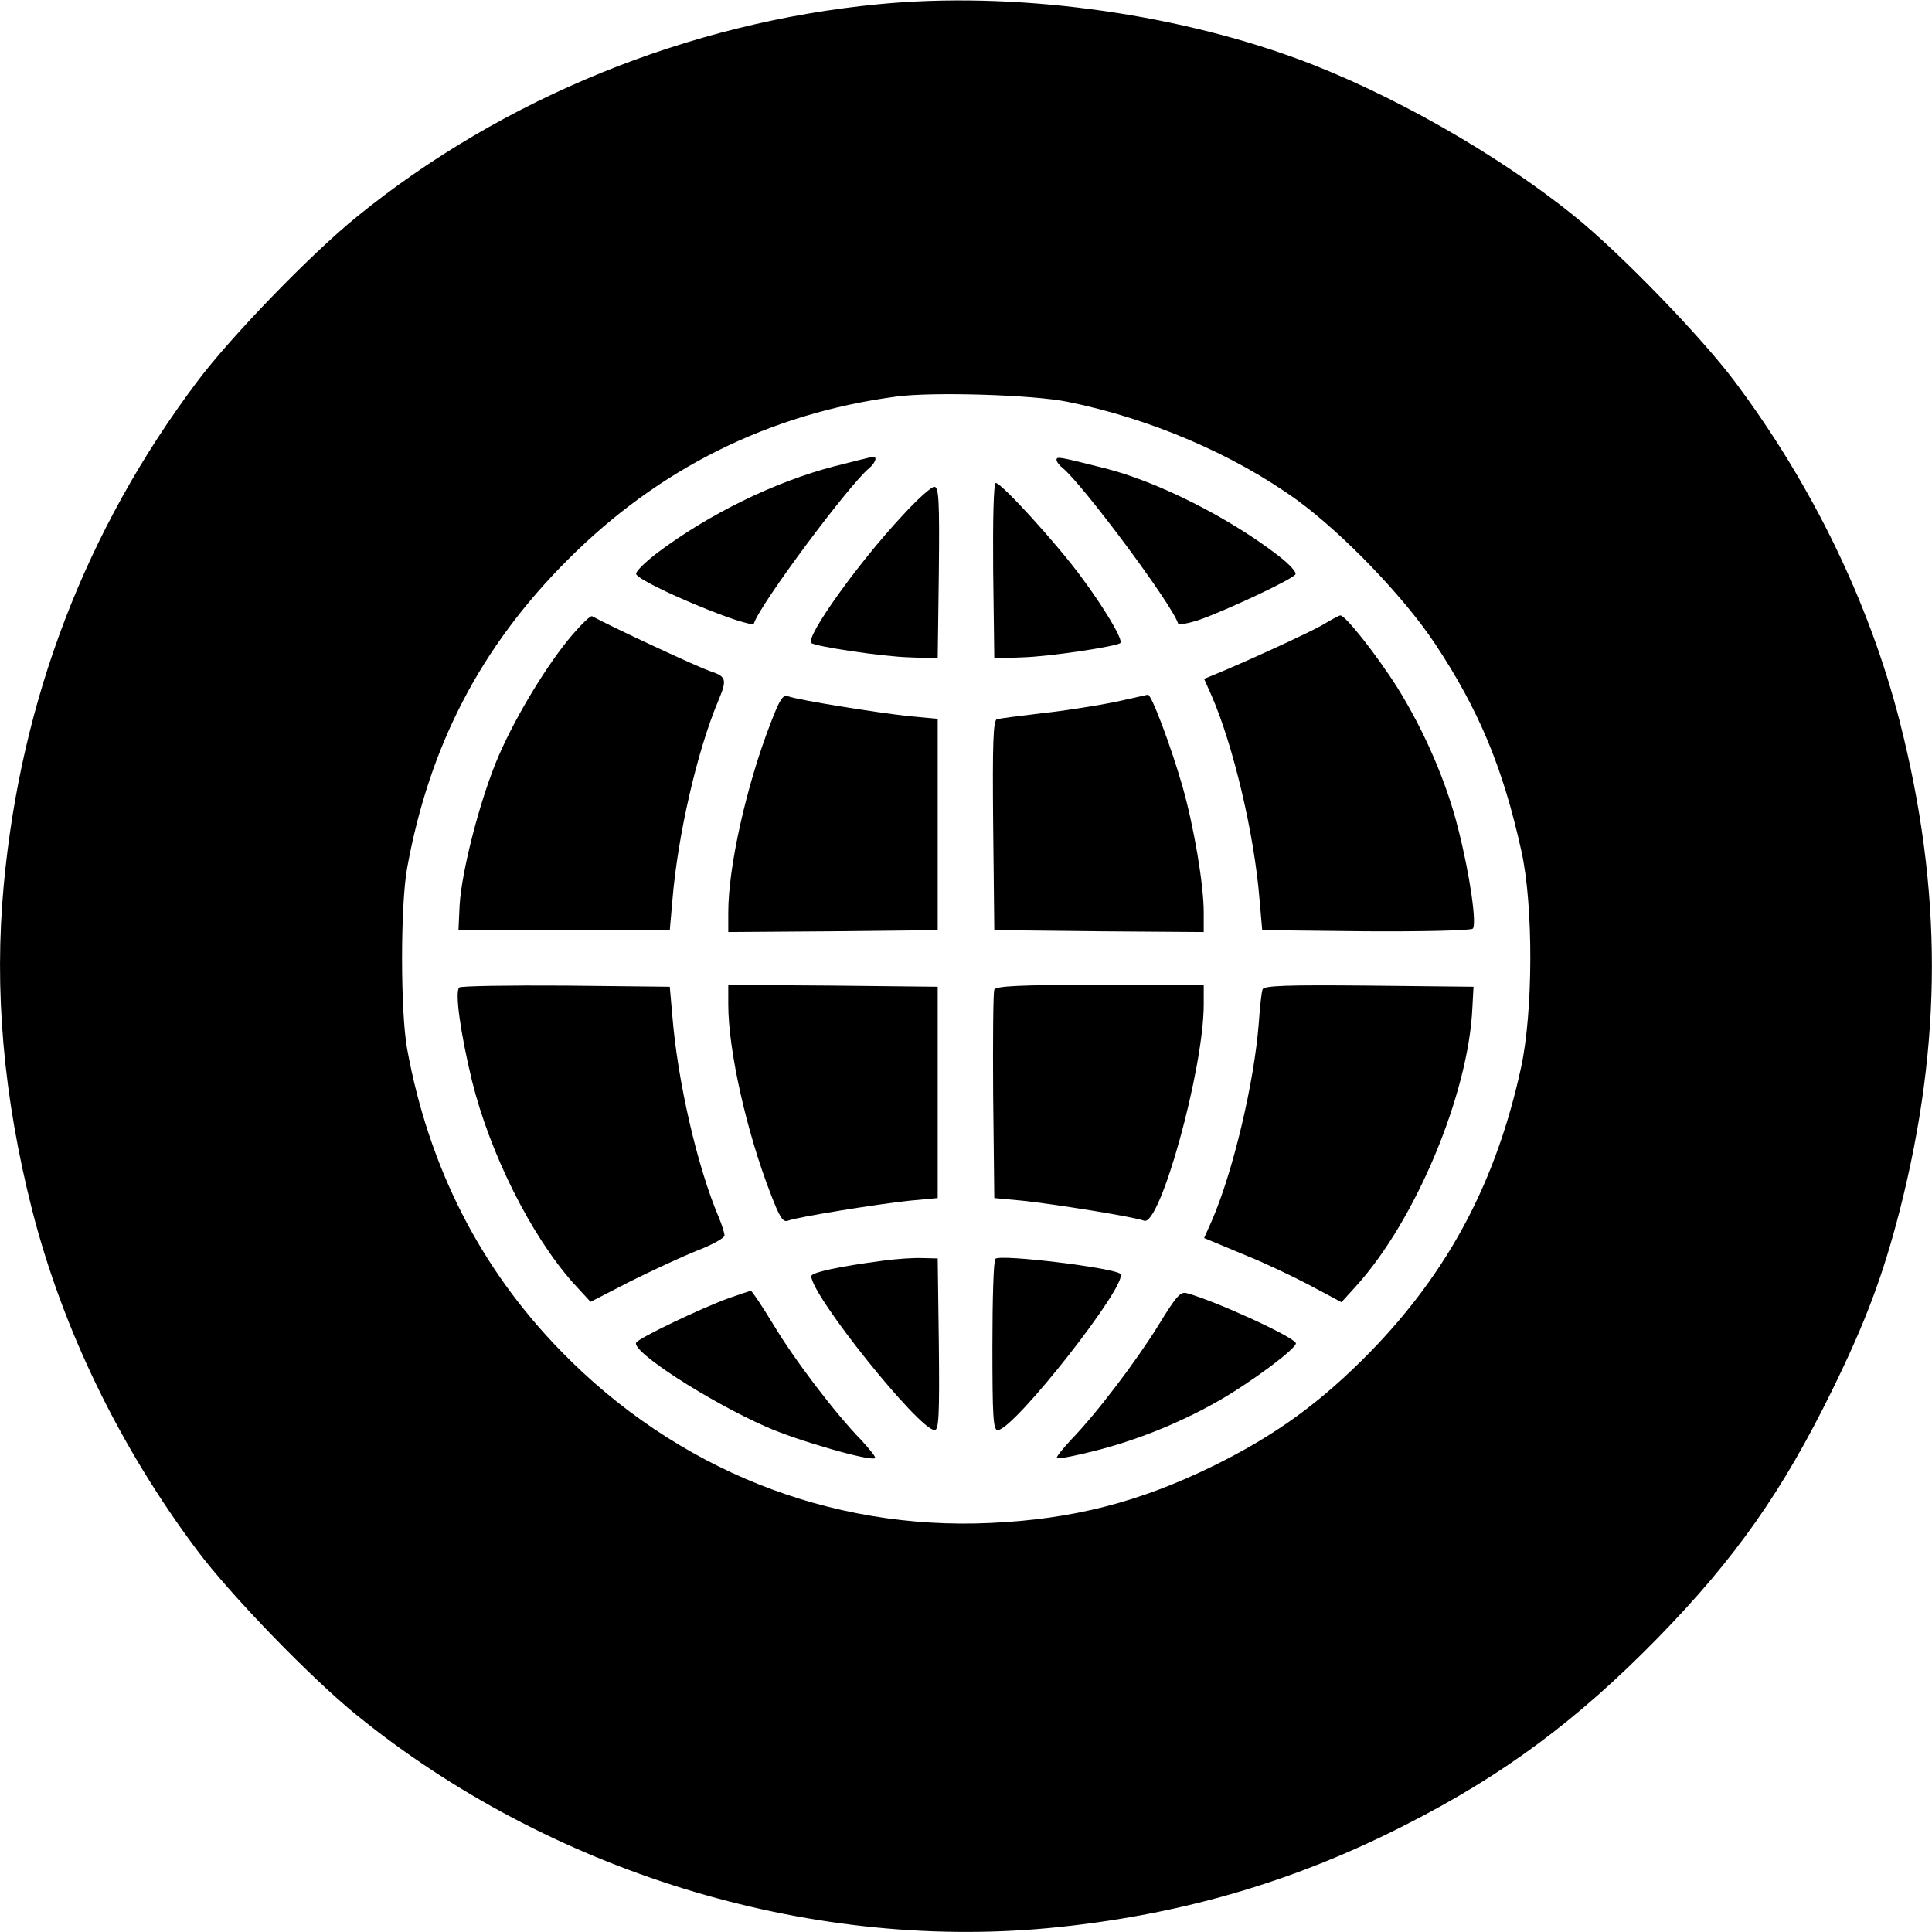 <?xml version="1.0" standalone="no"?>
<!DOCTYPE svg PUBLIC "-//W3C//DTD SVG 20010904//EN"
 "http://www.w3.org/TR/2001/REC-SVG-20010904/DTD/svg10.dtd">
<svg version="1.0" xmlns="http://www.w3.org/2000/svg"
 width="512pt" height="512pt" viewBox="0 0 512 512"
 preserveAspectRatio="xMidYMid meet">

<g transform="translate(0,512) scale(0.1,-0.1)"
fill="#000000" stroke="none">
<path d="M2330 5109 c-503 -48 -997 -248 -1385 -564 -121 -98 -334 -318 -423
-437 -295 -393 -466 -840 -512 -1333 -26 -279 -1 -561 75 -861 81 -317 232
-628 437 -902 89 -119 302 -339 423 -437 510 -414 1190 -624 1830 -565 342 32
649 120 950 274 260 132 456 278 670 497 205 210 330 389 460 654 89 181 135
304 180 479 113 445 113 847 0 1292 -81 317 -232 628 -437 902 -89 119 -302
339 -423 437 -203 165 -493 330 -739 420 -336 123 -753 178 -1106 144z m500
-1054 c217 -44 438 -138 607 -260 122 -89 283 -256 366 -381 116 -175 180
-328 229 -550 32 -145 31 -425 -1 -573 -66 -303 -192 -540 -399 -753 -130
-133 -250 -221 -417 -303 -196 -96 -372 -141 -590 -151 -427 -20 -833 142
-1138 455 -215 220 -351 489 -408 801 -18 98 -18 382 0 480 59 324 195 586
425 816 241 242 534 388 871 433 95 13 363 5 455 -14z"/>
<path d="M2210 3884 c-157 -41 -331 -126 -468 -229 -34 -26 -59 -51 -56 -57
17 -27 306 -147 312 -130 17 52 251 366 305 411 17 14 23 32 10 30 -5 0 -51
-12 -103 -25z"/>
<path d="M2800 3901 c0 -5 8 -15 17 -22 54 -45 288 -359 305 -411 2 -5 28 0
58 10 73 26 246 107 253 120 4 5 -17 28 -46 50 -131 101 -320 196 -459 231
-123 31 -128 32 -128 22z"/>
<path d="M2632 3608 l3 -233 75 3 c72 2 250 29 259 38 8 8 -41 91 -105 177
-65 88 -210 247 -225 247 -6 0 -8 -97 -7 -232z"/>
<path d="M2391 3753 c-116 -124 -257 -321 -241 -337 10 -9 187 -36 260 -38
l75 -3 3 228 c2 191 0 227 -12 227 -8 0 -46 -34 -85 -77z"/>
<path d="M1517 3438 c-65 -76 -148 -212 -195 -320 -48 -110 -99 -306 -104
-398 l-3 -65 280 0 280 0 7 80 c14 170 65 394 122 529 23 55 21 63 -21 77 -29
9 -263 118 -314 146 -4 2 -27 -20 -52 -49z"/>
<path d="M3505 3464 c-34 -20 -215 -103 -292 -134 l-22 -9 20 -45 c57 -131
113 -365 127 -541 l7 -80 274 -3 c151 -1 279 2 284 7 11 11 -7 141 -39 266
-31 124 -90 259 -161 373 -55 87 -139 193 -151 191 -4 0 -25 -12 -47 -25z"/>
<path d="M2042 3203 c-64 -165 -112 -380 -112 -501 l0 -52 278 2 277 3 0 280
0 280 -75 7 c-85 9 -297 43 -322 53 -13 5 -22 -9 -46 -72z"/>
<path d="M2952 3259 c-46 -9 -132 -23 -190 -29 -59 -7 -113 -14 -120 -16 -10
-3 -12 -64 -10 -281 l3 -278 278 -3 277 -2 0 52 c0 74 -26 227 -56 333 -31
108 -83 246 -92 244 -4 -1 -45 -10 -90 -20z"/>
<path d="M1217 2503 c-12 -11 3 -120 34 -248 48 -193 156 -409 268 -535 l46
-50 105 54 c58 29 138 66 178 82 39 15 72 33 72 40 0 6 -7 29 -16 50 -57 135
-108 359 -122 529 l-7 80 -276 3 c-151 1 -279 -1 -282 -5z"/>
<path d="M1930 2458 c0 -121 48 -336 112 -501 24 -63 33 -77 46 -72 25 10 237
44 322 53 l75 7 0 280 0 280 -277 3 -278 2 0 -52z"/>
<path d="M2635 2497 c-3 -7 -4 -134 -3 -282 l3 -270 75 -7 c85 -9 297 -43 322
-53 42 -16 158 402 158 573 l0 52 -275 0 c-213 0 -277 -3 -280 -13z"/>
<path d="M3346 2498 c-3 -7 -7 -47 -10 -88 -12 -159 -69 -398 -125 -526 l-20
-45 22 -9 c12 -5 55 -23 96 -40 40 -16 112 -50 160 -75 l86 -46 39 43 c157
173 298 509 308 738 l3 55 -278 3 c-217 2 -278 0 -281 -10z"/>
<path d="M2340 1779 c-115 -15 -190 -31 -190 -41 0 -51 286 -408 327 -408 11
0 13 41 11 228 l-3 227 -40 1 c-22 1 -69 -2 -105 -7z"/>
<path d="M2638 1784 c-5 -4 -8 -108 -8 -231 0 -187 2 -223 14 -223 43 0 349
390 325 414 -15 16 -319 53 -331 40z"/>
<path d="M1932 1680 c-72 -26 -238 -105 -246 -118 -14 -23 192 -156 344 -223
83 -37 279 -93 289 -83 3 2 -14 23 -36 47 -70 72 -176 211 -233 306 -30 49
-57 90 -60 90 -3 0 -29 -9 -58 -19z"/>
<path d="M3070 1608 c-58 -94 -163 -233 -233 -305 -22 -24 -39 -45 -36 -47 3
-3 50 6 104 20 106 27 219 72 318 128 88 49 218 146 211 157 -11 19 -215 112
-289 132 -17 5 -29 -10 -75 -85z"/>
</g>
</svg>
